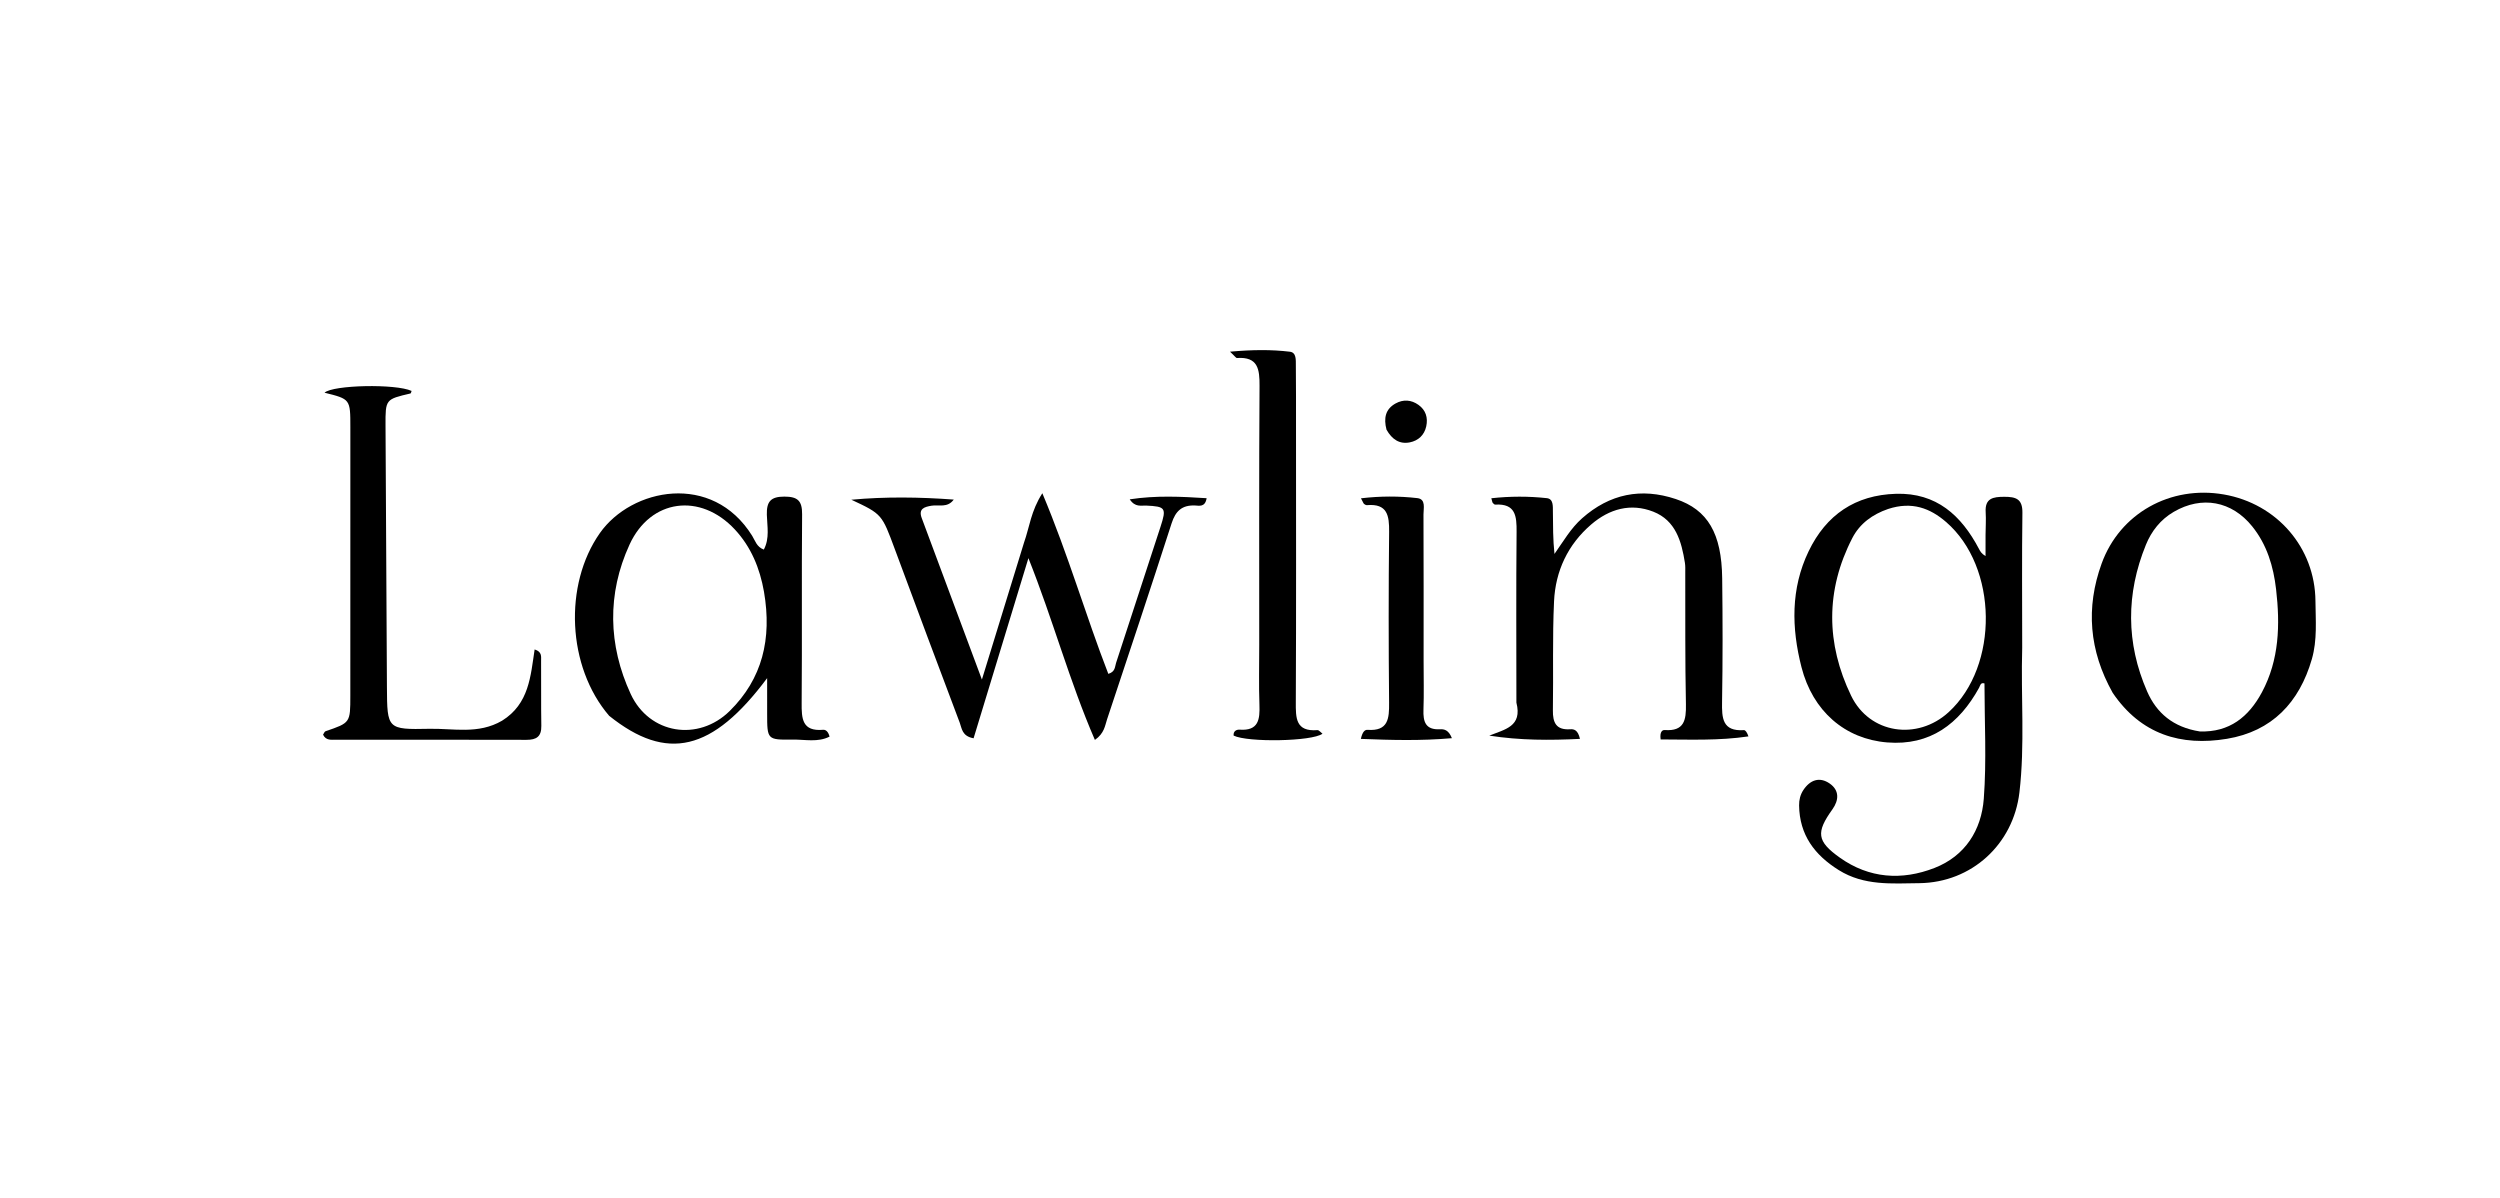 <svg version="1.1" id="Layer_1" xmlns="http://www.w3.org/2000/svg" xmlns:xlink="http://www.w3.org/1999/xlink" x="0px" y="0px"
	 width="100%" viewBox="0 0 768 368" enable-background="new 0 0 768 368" xml:space="preserve">
<path fill="#000000" opacity="1" stroke="none" 
	d="
M621.219,199 
	C620.782,214.141 622.088,228.808 620.367,243.434 
	C618.491,259.377 605.675,271.125 589.611,271.31 
	C581.147,271.408 572.636,272.146 564.873,267.298 
	C557.419,262.643 552.818,256.487 552.681,247.449 
	C552.655,245.724 553.054,244.121 553.99,242.704 
	C556.065,239.566 558.984,238.54 562.101,240.713 
	C565.062,242.778 564.96,245.773 562.922,248.623 
	C557.868,255.692 558.052,258.403 565.239,263.499 
	C574.204,269.857 584.215,270.548 594.26,266.643 
	C603.73,262.961 608.693,254.977 609.419,245.381 
	C610.307,233.638 609.631,221.776 609.631,209.949 
	C608.385,209.562 608.314,210.664 607.974,211.282 
	C601.839,222.397 592.94,229.138 579.749,228.075 
	C566.751,227.027 556.866,218.443 553.414,204.948 
	C550.349,192.964 550.063,180.869 555.615,169.343 
	C561.004,158.154 569.933,152.062 582.455,151.695 
	C594.871,151.33 602.51,158.332 607.927,168.6 
	C608.314,169.332 608.682,170.075 609.958,170.832 
	C609.958,168.675 609.949,166.519 609.961,164.363 
	C609.973,162.03 610.143,159.689 609.999,157.366 
	C609.73,153.049 612.26,152.62 615.708,152.617 
	C619.235,152.614 621.34,153.226 621.283,157.503 
	C621.101,171.167 621.218,184.834 621.219,199 
M580.015,156.361 
	C575.271,158 571.349,160.803 569.038,165.279 
	C560.757,181.327 560.954,197.759 568.662,213.719 
	C574.356,225.507 589.049,227.543 598.623,218.776 
	C614.157,204.551 613.792,174.146 597.836,160.357 
	C592.931,156.118 587.349,153.959 580.015,156.361 
z"/>
<path fill="#000000" opacity="1" stroke="none" 
	d="
M465.838,215.841 
	C465.835,198.045 465.731,180.728 465.895,163.413 
	C465.941,158.562 465.616,154.628 459.314,155.02 
	C459.068,155.035 458.779,154.682 458.547,154.462 
	C458.452,154.372 458.455,154.18 458.138,153.063 
	C463.927,152.428 469.574,152.423 475.184,153.034 
	C477.24,153.258 477.032,155.525 477.048,157.163 
	C477.09,161.446 477.062,165.729 477.533,170.17 
	C480.265,166.313 482.524,162.313 486.012,159.224 
	C494.495,151.711 504.153,149.756 514.801,153.306 
	C524.641,156.587 528.886,163.876 529.056,177.623 
	C529.212,190.275 529.233,202.933 529.019,215.584 
	C528.934,220.574 529.079,224.736 535.734,224.298 
	C536.197,224.268 536.711,225.003 537.124,226.22 
	C528.042,227.578 519.014,227.174 510.149,227.155 
	C509.824,224.791 510.674,224.217 511.417,224.269 
	C517.373,224.689 518.016,221.257 517.916,216.382 
	C517.638,202.901 517.757,189.411 517.713,175.925 
	C517.71,174.927 517.765,173.911 517.611,172.932 
	C516.568,166.326 514.779,159.889 507.888,157.187 
	C500.935,154.461 494.383,156.341 488.832,161.106 
	C481.645,167.276 477.839,175.412 477.403,184.717 
	C476.881,195.851 477.231,207.022 477.048,218.175 
	C476.986,221.997 478.05,224.317 482.364,224.027 
	C483.512,223.95 484.734,224.202 485.364,226.984 
	C476.032,227.45 466.991,227.452 457.504,225.986 
	C462.251,224.049 467.73,223.246 465.838,215.841 
z"/>
<path fill="#000000" opacity="1" stroke="none" 
	d="
M187.125,219.888 
	C174.216,204.858 173.124,179.636 184.28,163.766 
	C193.978,149.97 218.814,144.894 231.072,164.611 
	C231.986,166.08 232.447,168.034 234.647,168.832 
	C236.499,165.344 235.663,161.639 235.574,158.141 
	C235.47,154.111 236.73,152.561 240.944,152.558 
	C245.046,152.556 246.443,153.827 246.407,157.988 
	C246.237,177.3 246.43,196.615 246.269,215.928 
	C246.229,220.772 246.413,224.743 252.839,224.193 
	C253.64,224.124 254.416,224.672 254.84,226.285 
	C251.236,228.129 247.26,227.144 243.506,227.197 
	C235.679,227.308 235.676,227.194 235.667,219.271 
	C235.663,215.835 235.666,212.399 235.666,208.321 
	C218.861,230.847 204.869,234.114 187.125,219.888 
M234.696,181.783 
	C233.433,174.588 230.745,168.021 225.722,162.63 
	C215.176,151.312 199.852,153.215 193.388,167.308 
	C186.461,182.409 186.807,198.188 193.747,213.19 
	C199.466,225.552 214.522,227.926 224.187,218.39 
	C234.158,208.551 237.191,196.319 234.696,181.783 
z"/>
<path fill="#000000" opacity="1" stroke="none" 
	d="
M314.576,166.701 
	C316.276,161.898 316.69,157.013 320.205,151.519 
	C328.21,170.551 333.533,189.104 340.475,207.01 
	C342.653,206.367 342.469,204.832 342.858,203.643 
	C347.408,189.714 351.957,175.784 356.501,161.852 
	C358.4,156.03 358.066,155.591 352.073,155.314 
	C350.541,155.243 348.725,155.914 347.052,153.392 
	C355.21,152.158 362.85,152.553 370.678,153.048 
	C370.209,155.912 368.342,155.328 367.081,155.282 
	C363.107,155.138 361.138,156.979 359.926,160.739 
	C353.443,180.856 346.769,200.912 340.096,220.967 
	C339.435,222.954 339.268,225.266 336.351,227.305 
	C328.532,209.265 323.5,190.463 315.93,171.46 
	C310.108,190.59 304.589,208.723 299.087,226.802 
	C295.504,226.152 295.494,223.772 294.848,222.063 
	C288.143,204.307 281.493,186.531 274.902,168.732 
	C270.912,157.954 270.971,157.932 261.529,153.515 
	C271.997,152.549 282.475,152.689 292.994,153.47 
	C291.044,156.117 288.459,154.976 286.185,155.349 
	C283.993,155.709 282.082,156.262 283.149,159.136 
	C289.113,175.183 295.101,191.221 301.64,208.763 
	C306.223,193.904 310.358,180.499 314.576,166.701 
z"/>
<path fill="#000000" opacity="1" stroke="none" 
	d="
M649.023,212.84 
	C641.753,199.884 640.721,186.665 645.62,173.13 
	C651.212,157.68 666.778,149.039 683.181,151.9 
	C699.495,154.746 711.178,168.247 711.306,184.632 
	C711.353,190.589 711.903,196.588 710.204,202.472 
	C706.349,215.828 697.923,224.67 684.123,226.961 
	C670.032,229.299 657.725,225.658 649.023,212.84 
M675.777,224.7 
	C684.877,225.016 690.821,220.222 694.873,212.646 
	C700.206,202.676 700.47,191.897 699.215,181.034 
	C698.406,174.04 696.432,167.355 691.872,161.696 
	C685.602,153.914 676.409,152.211 667.779,157.236 
	C663.705,159.608 660.929,163.169 659.221,167.36 
	C653.099,182.388 653.088,197.529 659.602,212.42 
	C662.482,219.002 667.574,223.415 675.777,224.7 
z"/>
<path fill="#000000" opacity="1" stroke="none" 
	d="
M154.236,221.397 
	C162.565,216.225 163.006,207.649 164.238,199.51 
	C166.565,200.213 166.215,201.746 166.225,202.978 
	C166.28,209.643 166.18,216.31 166.295,222.974 
	C166.352,226.278 164.81,227.289 161.714,227.279 
	C142.218,227.214 122.721,227.26 103.224,227.237 
	C101.795,227.235 100.144,227.568 99.246,225.692 
	C99.485,225.351 99.672,224.749 100.025,224.628 
	C107.619,222.035 107.619,222.046 107.62,213.745 
	C107.622,186.249 107.627,158.753 107.629,131.257 
	C107.629,122.607 107.627,122.607 99.698,120.639 
	C102.259,118.246 121.575,117.85 126.438,120.092 
	C126.325,120.363 126.258,120.837 126.09,120.876 
	C118.437,122.664 118.396,122.66 118.433,130.69 
	C118.559,157.506 118.708,184.321 118.865,211.137 
	C118.941,223.953 118.963,224.161 131.865,223.888 
	C139.245,223.732 146.921,225.671 154.236,221.397 
z"/>
<path fill="#000000" opacity="1" stroke="none" 
	d="
M386.836,198 
	C386.842,171.188 386.759,144.874 386.931,118.563 
	C386.965,113.429 386.475,109.531 380.006,109.983 
	C379.691,110.005 379.333,109.401 377.856,108.035 
	C384.741,107.422 390.524,107.357 396.268,108.051 
	C398.283,108.295 398.067,110.619 398.084,112.234 
	C398.151,118.561 398.135,124.89 398.136,131.218 
	C398.14,159.362 398.21,187.507 398.072,215.651 
	C398.048,220.572 397.987,224.819 404.714,224.294 
	C405.181,224.257 405.707,224.981 406.268,225.397 
	C403.054,227.793 383.283,228.105 378.969,225.977 
	C378.817,224.611 379.856,224.084 380.798,224.152 
	C386.675,224.576 387.061,220.973 386.899,216.484 
	C386.682,210.496 386.839,204.495 386.836,198 
z"/>
<path fill="#000000" opacity="1" stroke="none" 
	d="
M437.332,202.999 
	C437.332,208.33 437.465,213.165 437.288,217.989 
	C437.152,221.698 437.904,224.269 442.364,224.028 
	C443.664,223.957 445.01,224.228 446.026,226.77 
	C436.46,227.61 427.395,227.354 418.058,226.987 
	C418.552,224.731 419.318,224.149 420.115,224.207 
	C426.507,224.669 426.779,220.722 426.731,215.846 
	C426.562,198.359 426.549,180.867 426.74,163.38 
	C426.794,158.376 426.202,154.645 419.955,155.183 
	C419.661,155.208 419.29,155.024 419.052,154.822 
	C418.832,154.635 418.743,154.293 418.092,153.079 
	C424.128,152.369 429.801,152.383 435.402,153.022 
	C438.104,153.33 437.285,156.187 437.293,158.028 
	C437.36,172.851 437.331,187.676 437.332,202.999 
z"/>
<path fill="#000000" opacity="1" stroke="none" 
	d="
M425.938,132 
	C425.005,128.416 425.625,125.666 428.704,123.953 
	C431.083,122.63 433.524,122.793 435.744,124.37 
	C438.021,125.987 438.71,128.336 438.141,130.969 
	C437.561,133.653 435.708,135.376 433.093,135.895 
	C429.97,136.516 427.657,135.035 425.938,132 
z"/>
</svg>